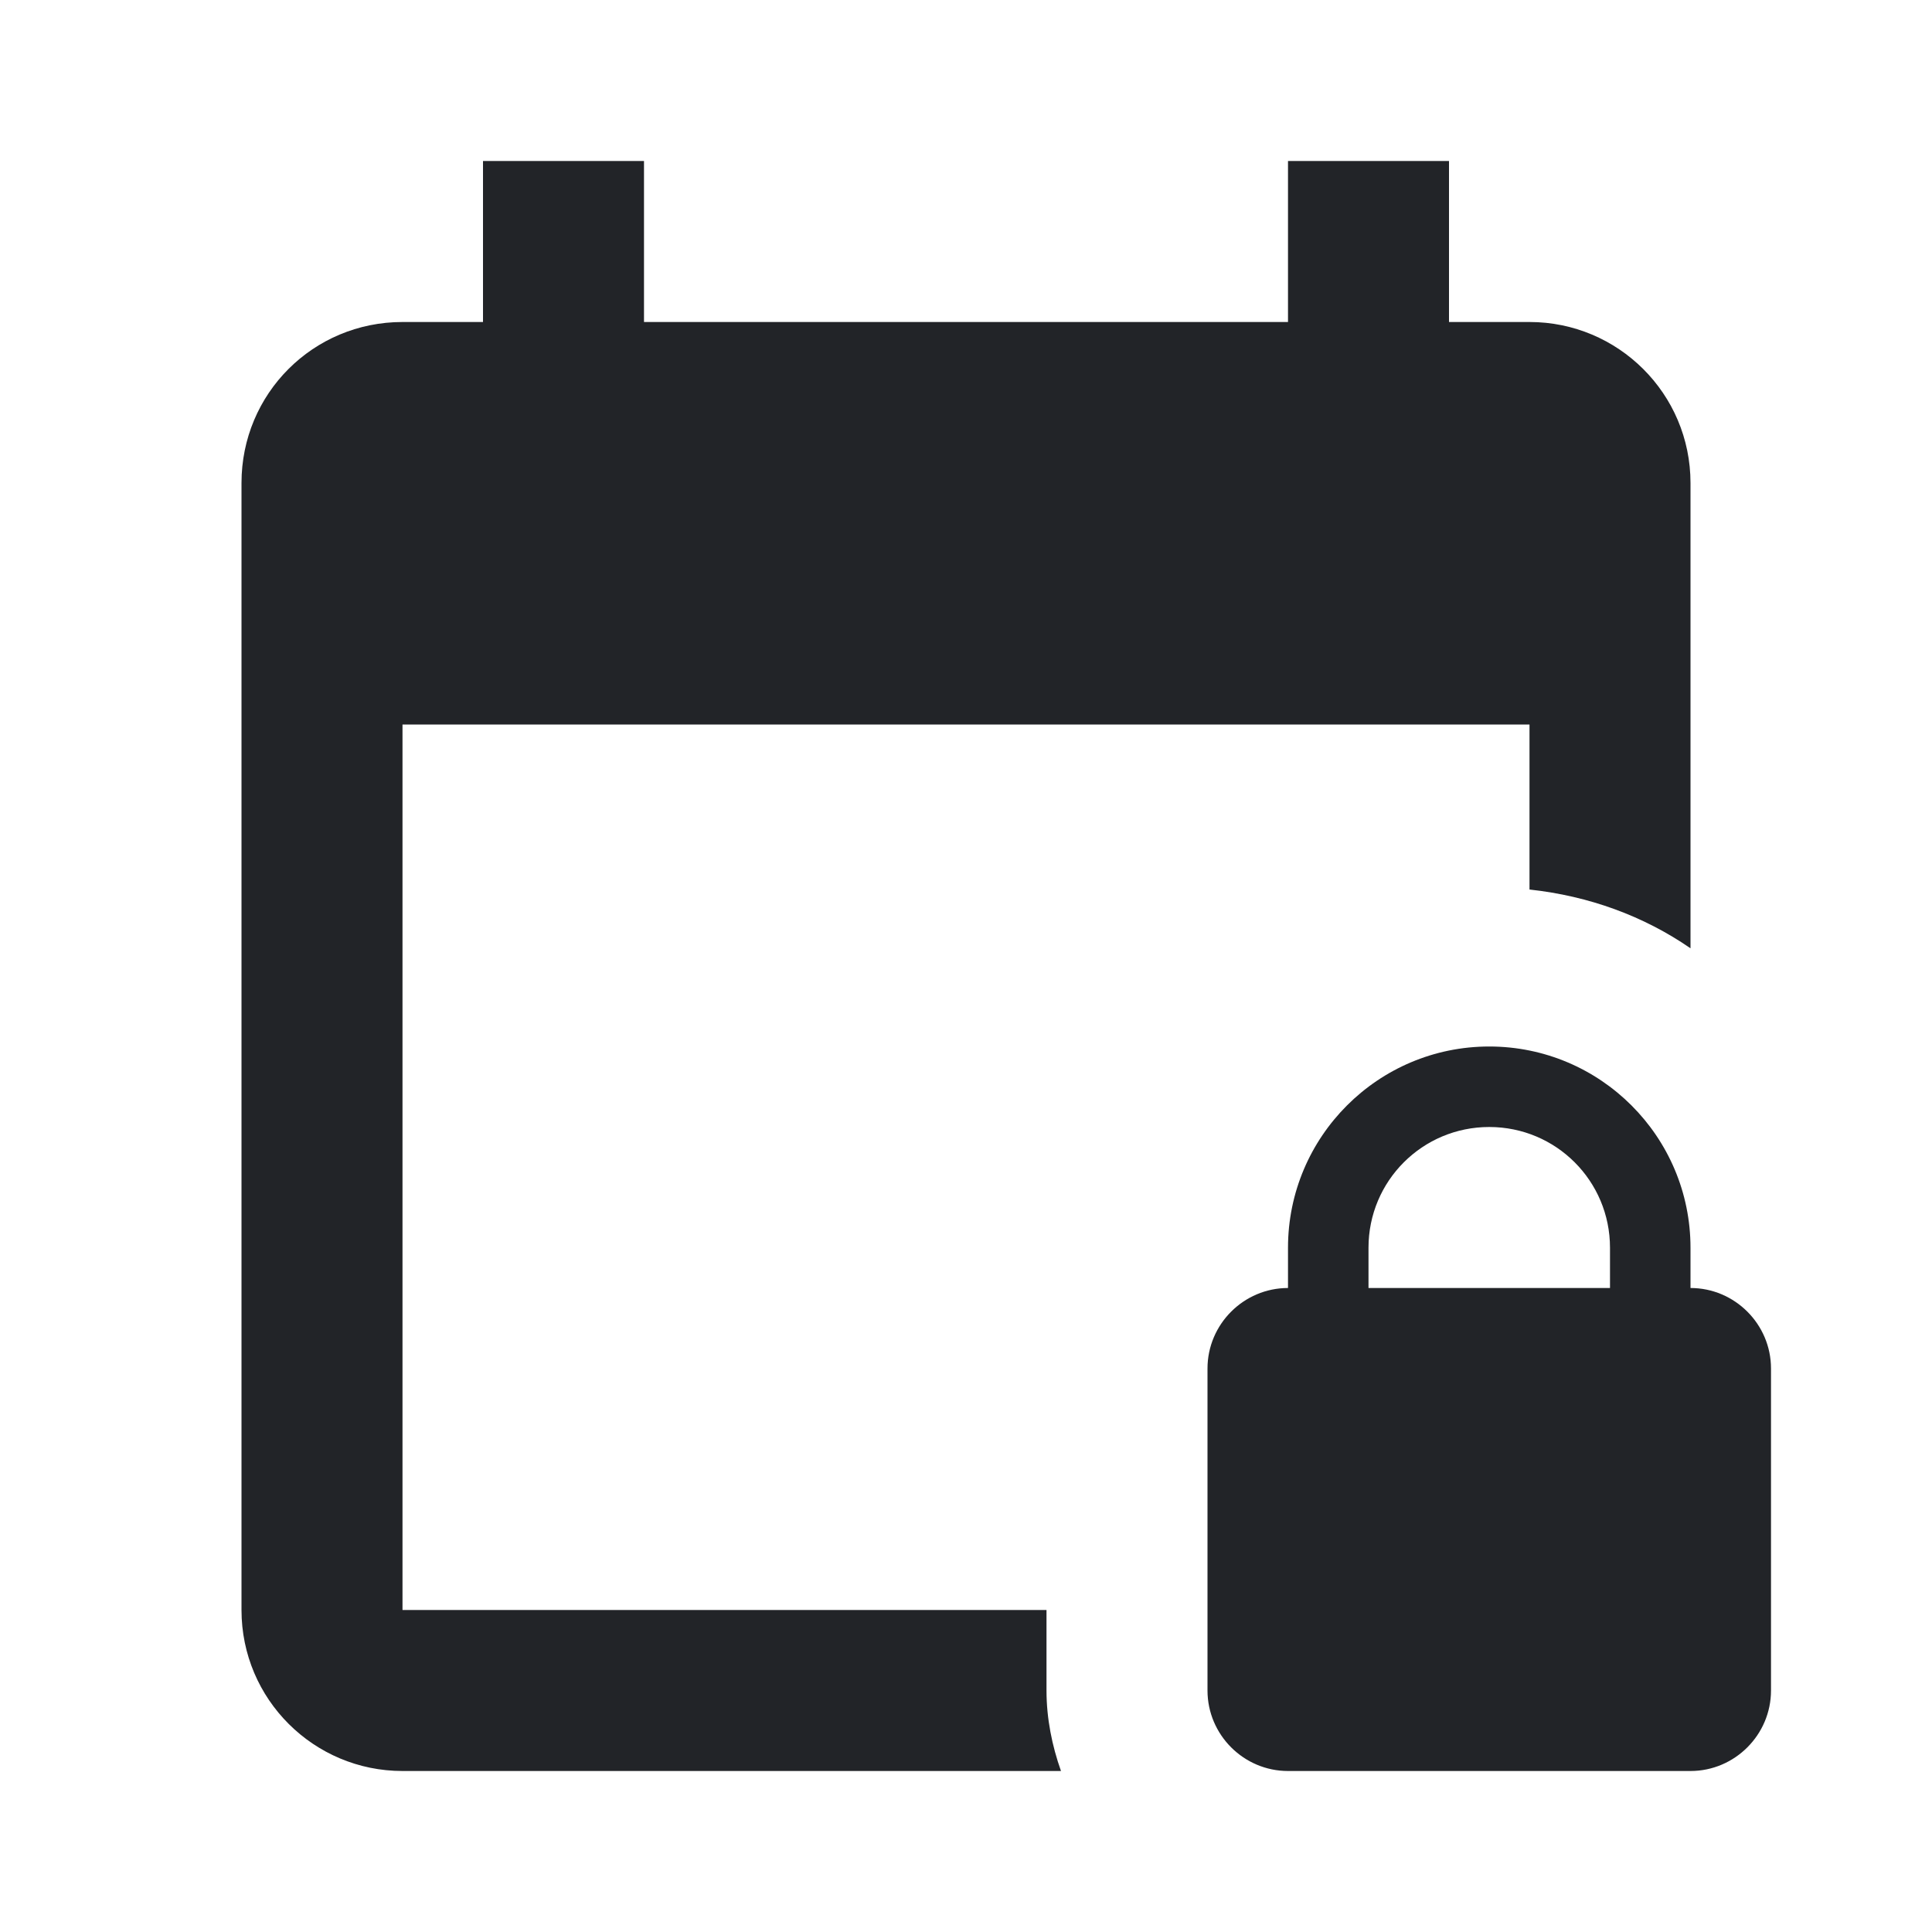 <?xml version="1.0" encoding="UTF-8"?><!DOCTYPE svg PUBLIC "-//W3C//DTD SVG 1.1//EN" "http://www.w3.org/Graphics/SVG/1.1/DTD/svg11.dtd"><svg fill="#222428" xmlns="http://www.w3.org/2000/svg" xmlns:xlink="http://www.w3.org/1999/xlink" version="1.1" id="mdi-calendar-lock" width="24" height="24" viewBox="0 0 24 24"><path d="M13 21C13 21.35 13.07 21.69 13.18 22H5C3.9 22 3 21.11 3 20V6C3 4.89 3.89 4 5 4H6V2H8V4H16V2H18V4H19C20.1 4 21 4.89 21 6V11.78C20.42 11.38 19.74 11.13 19 11.05V9H5V20H13V21M22 17V21C22 21.55 21.55 22 21 22H16C15.45 22 15 21.55 15 21V17C15 16.45 15.45 16 16 16V15.5C16 14.12 17.12 13 18.5 13S21 14.12 21 15.5V16C21.55 16 22 16.45 22 17M20 15.5C20 14.67 19.33 14 18.5 14S17 14.67 17 15.5V16H20V15.5Z" /></svg>